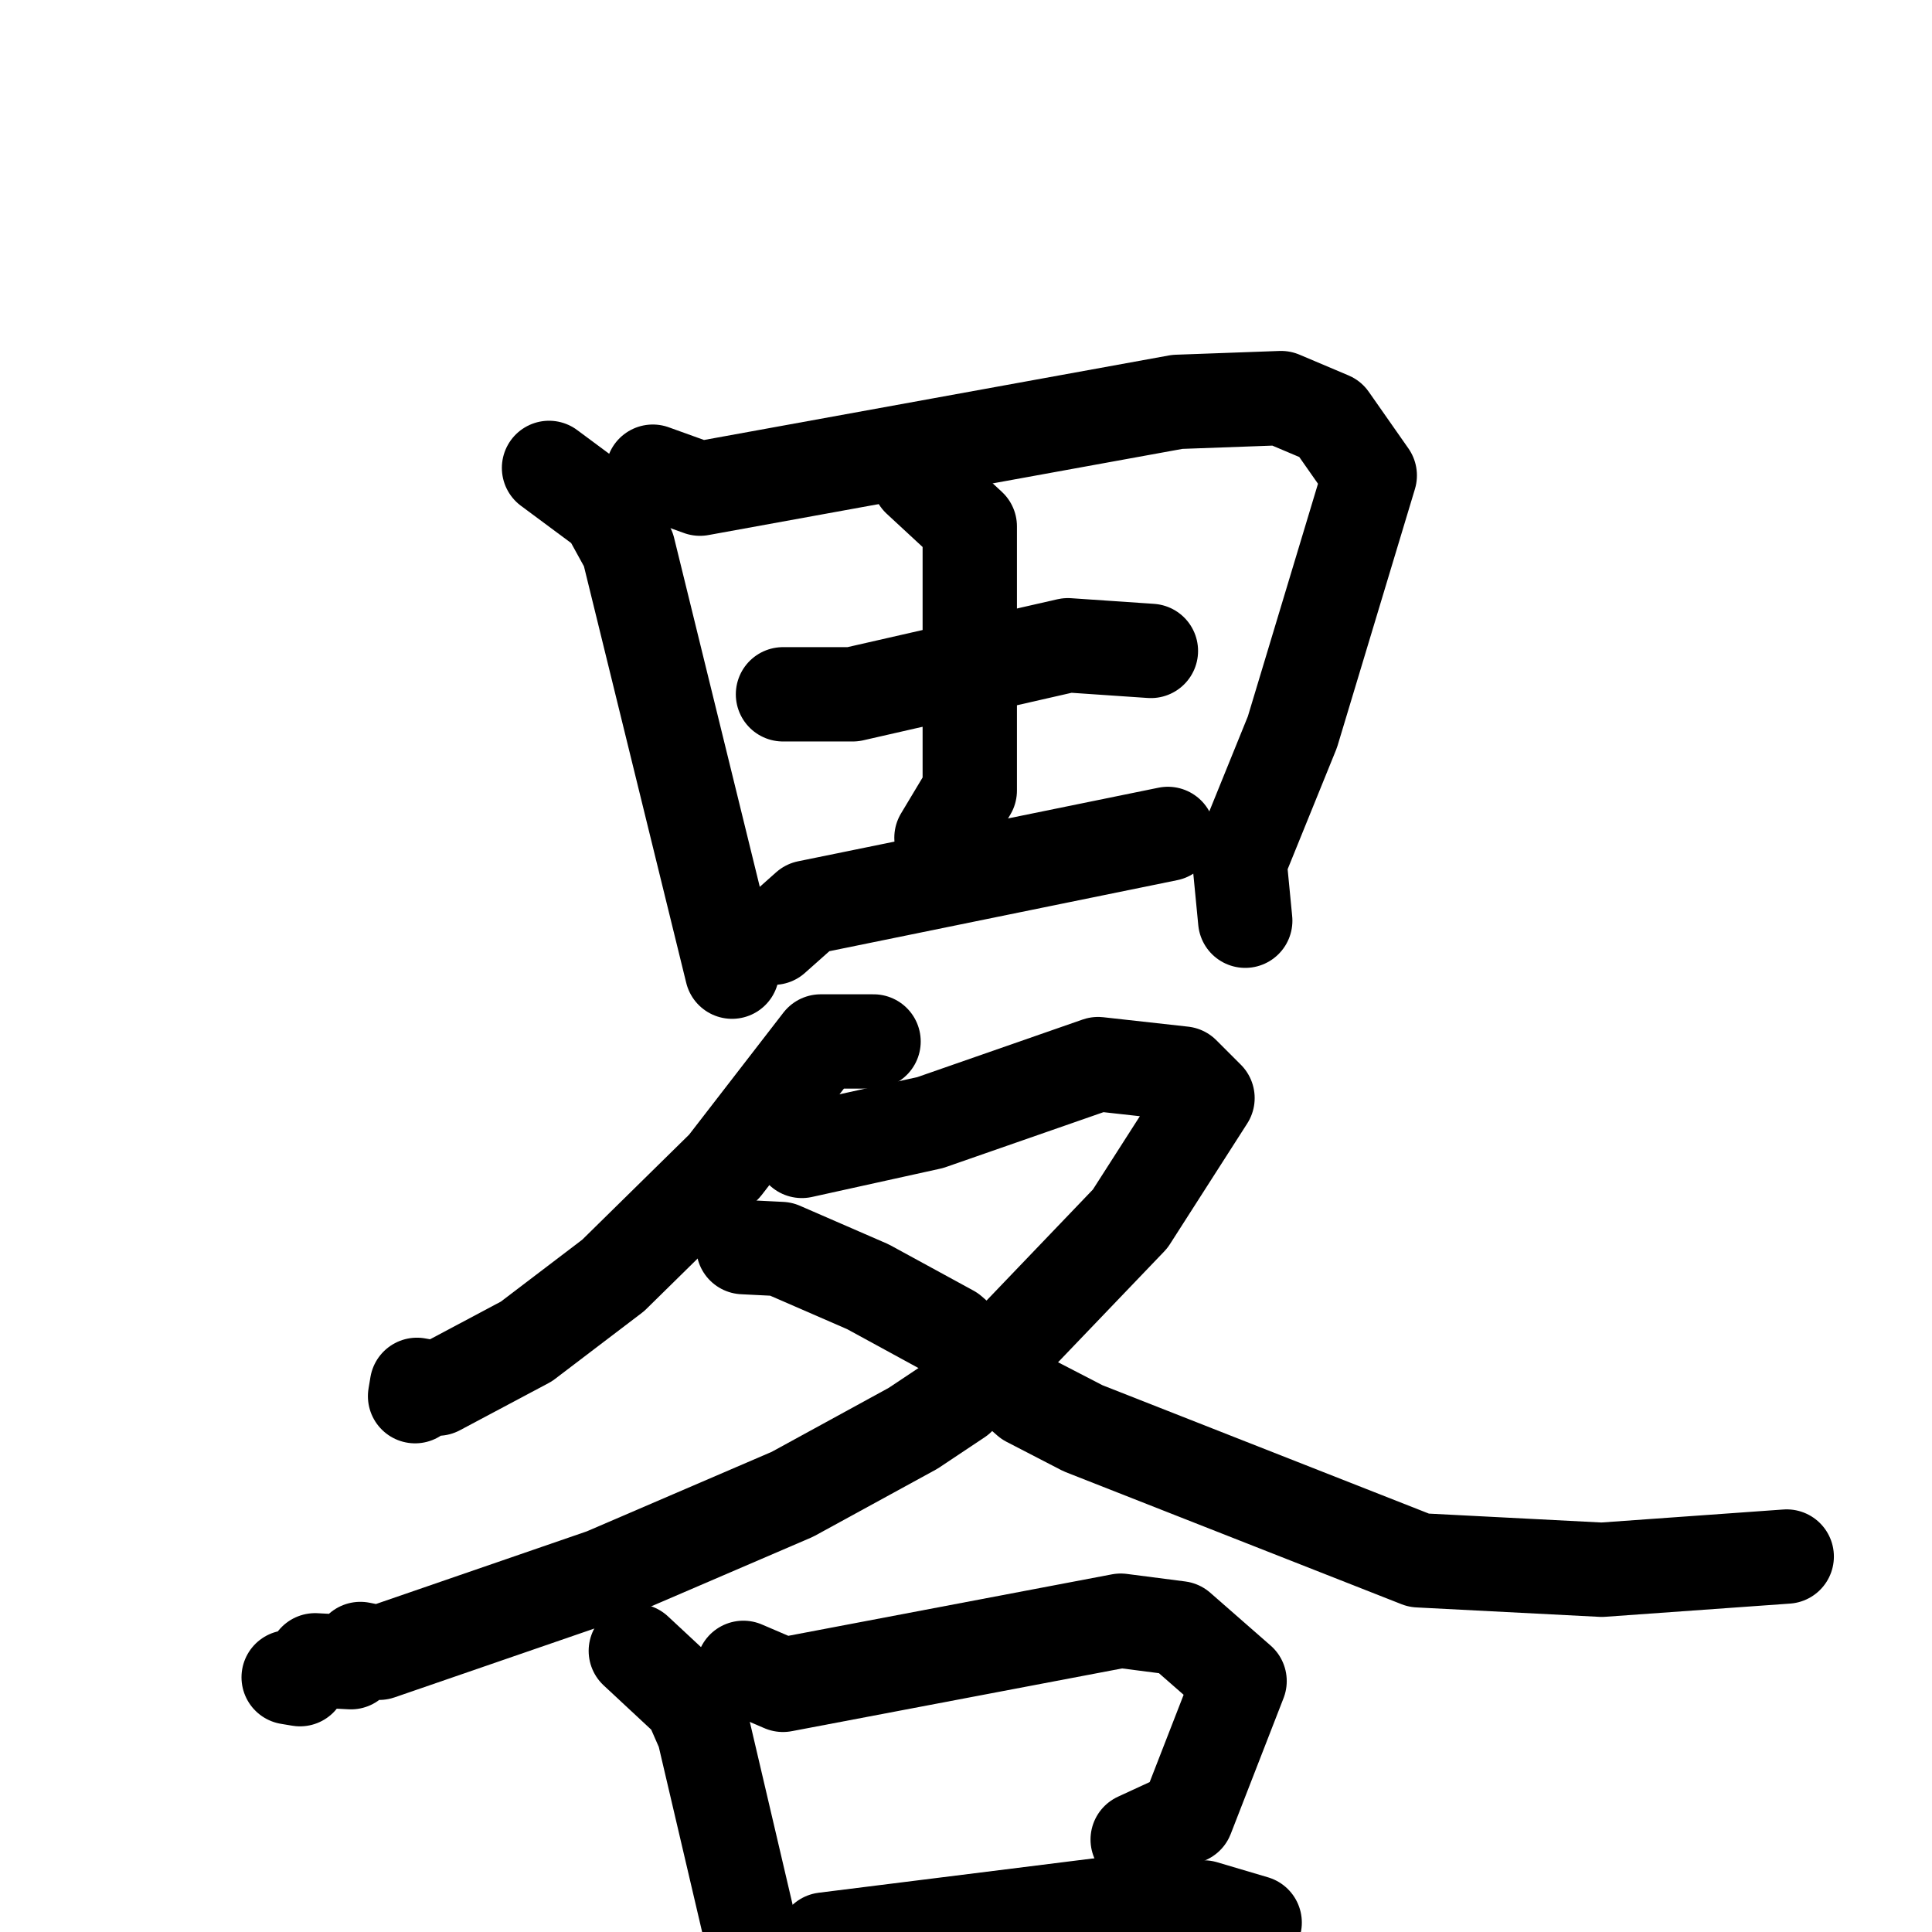 <svg xmlns="http://www.w3.org/2000/svg" viewBox="0 0 1024 1024">
  <g style="fill:none;stroke:#000000;stroke-width:50;stroke-linecap:round;stroke-linejoin:round;" transform="scale(1, 1) translate(0, 0)">
    <path d="M 291.0,248.0 L 322.0,271.0 L 333.0,291.0 L 388.0,515.0"/>
    <path d="M 346.0,250.0 L 371.0,259.0 L 624.0,213.0 L 679.0,211.0 L 705.0,222.0 L 726.0,252.0 L 685.0,388.0 L 657.0,457.0 L 660.0,488.0"/>
    <path d="M 415.0,368.0 L 452.0,368.0 L 566.0,342.0 L 610.0,345.0"/>
    <path d="M 487.0,254.0 L 514.0,279.0 L 514.0,419.0 L 499.0,444.0"/>
    <path d="M 410.0,497.0 L 428.0,481.0 L 619.0,442.0"/>
    <path d="M 463.0,552.0 L 435.0,552.0 L 384.0,618.0 L 325.0,676.0 L 279.0,711.0 L 232.0,736.0 L 221.0,734.0 L 220.0,740.0"/>
    <path d="M 425.0,610.0 L 493.0,595.0 L 582.0,564.0 L 627.0,569.0 L 640.0,582.0 L 599.0,646.0 L 508.0,741.0 L 484.0,757.0 L 420.0,792.0 L 320.0,835.0 L 201.0,876.0 L 191.0,874.0 L 186.0,881.0 L 167.0,880.0 L 159.0,890.0 L 153.0,889.0"/>
    <path d="M 394.0,661.0 L 414.0,662.0 L 460.0,682.0 L 504.0,706.0 L 545.0,742.0 L 574.0,757.0 L 752.0,827.0 L 849.0,832.0 L 947.0,825.0"/>
    <path d="M 337.0,875.0 L 366.0,902.0 L 373.0,918.0 L 410.0,1076.0"/>
    <path d="M 394.0,884.0 L 415.0,893.0 L 594.0,859.0 L 625.0,863.0 L 657.0,891.0 L 629.0,963.0 L 603.0,975.0"/>
    <path d="M 420.0,1043.0 L 437.0,1028.0 L 589.0,1009.0 L 638.0,1011.0 L 665.0,1019.0"/>
  </g>
</svg>
